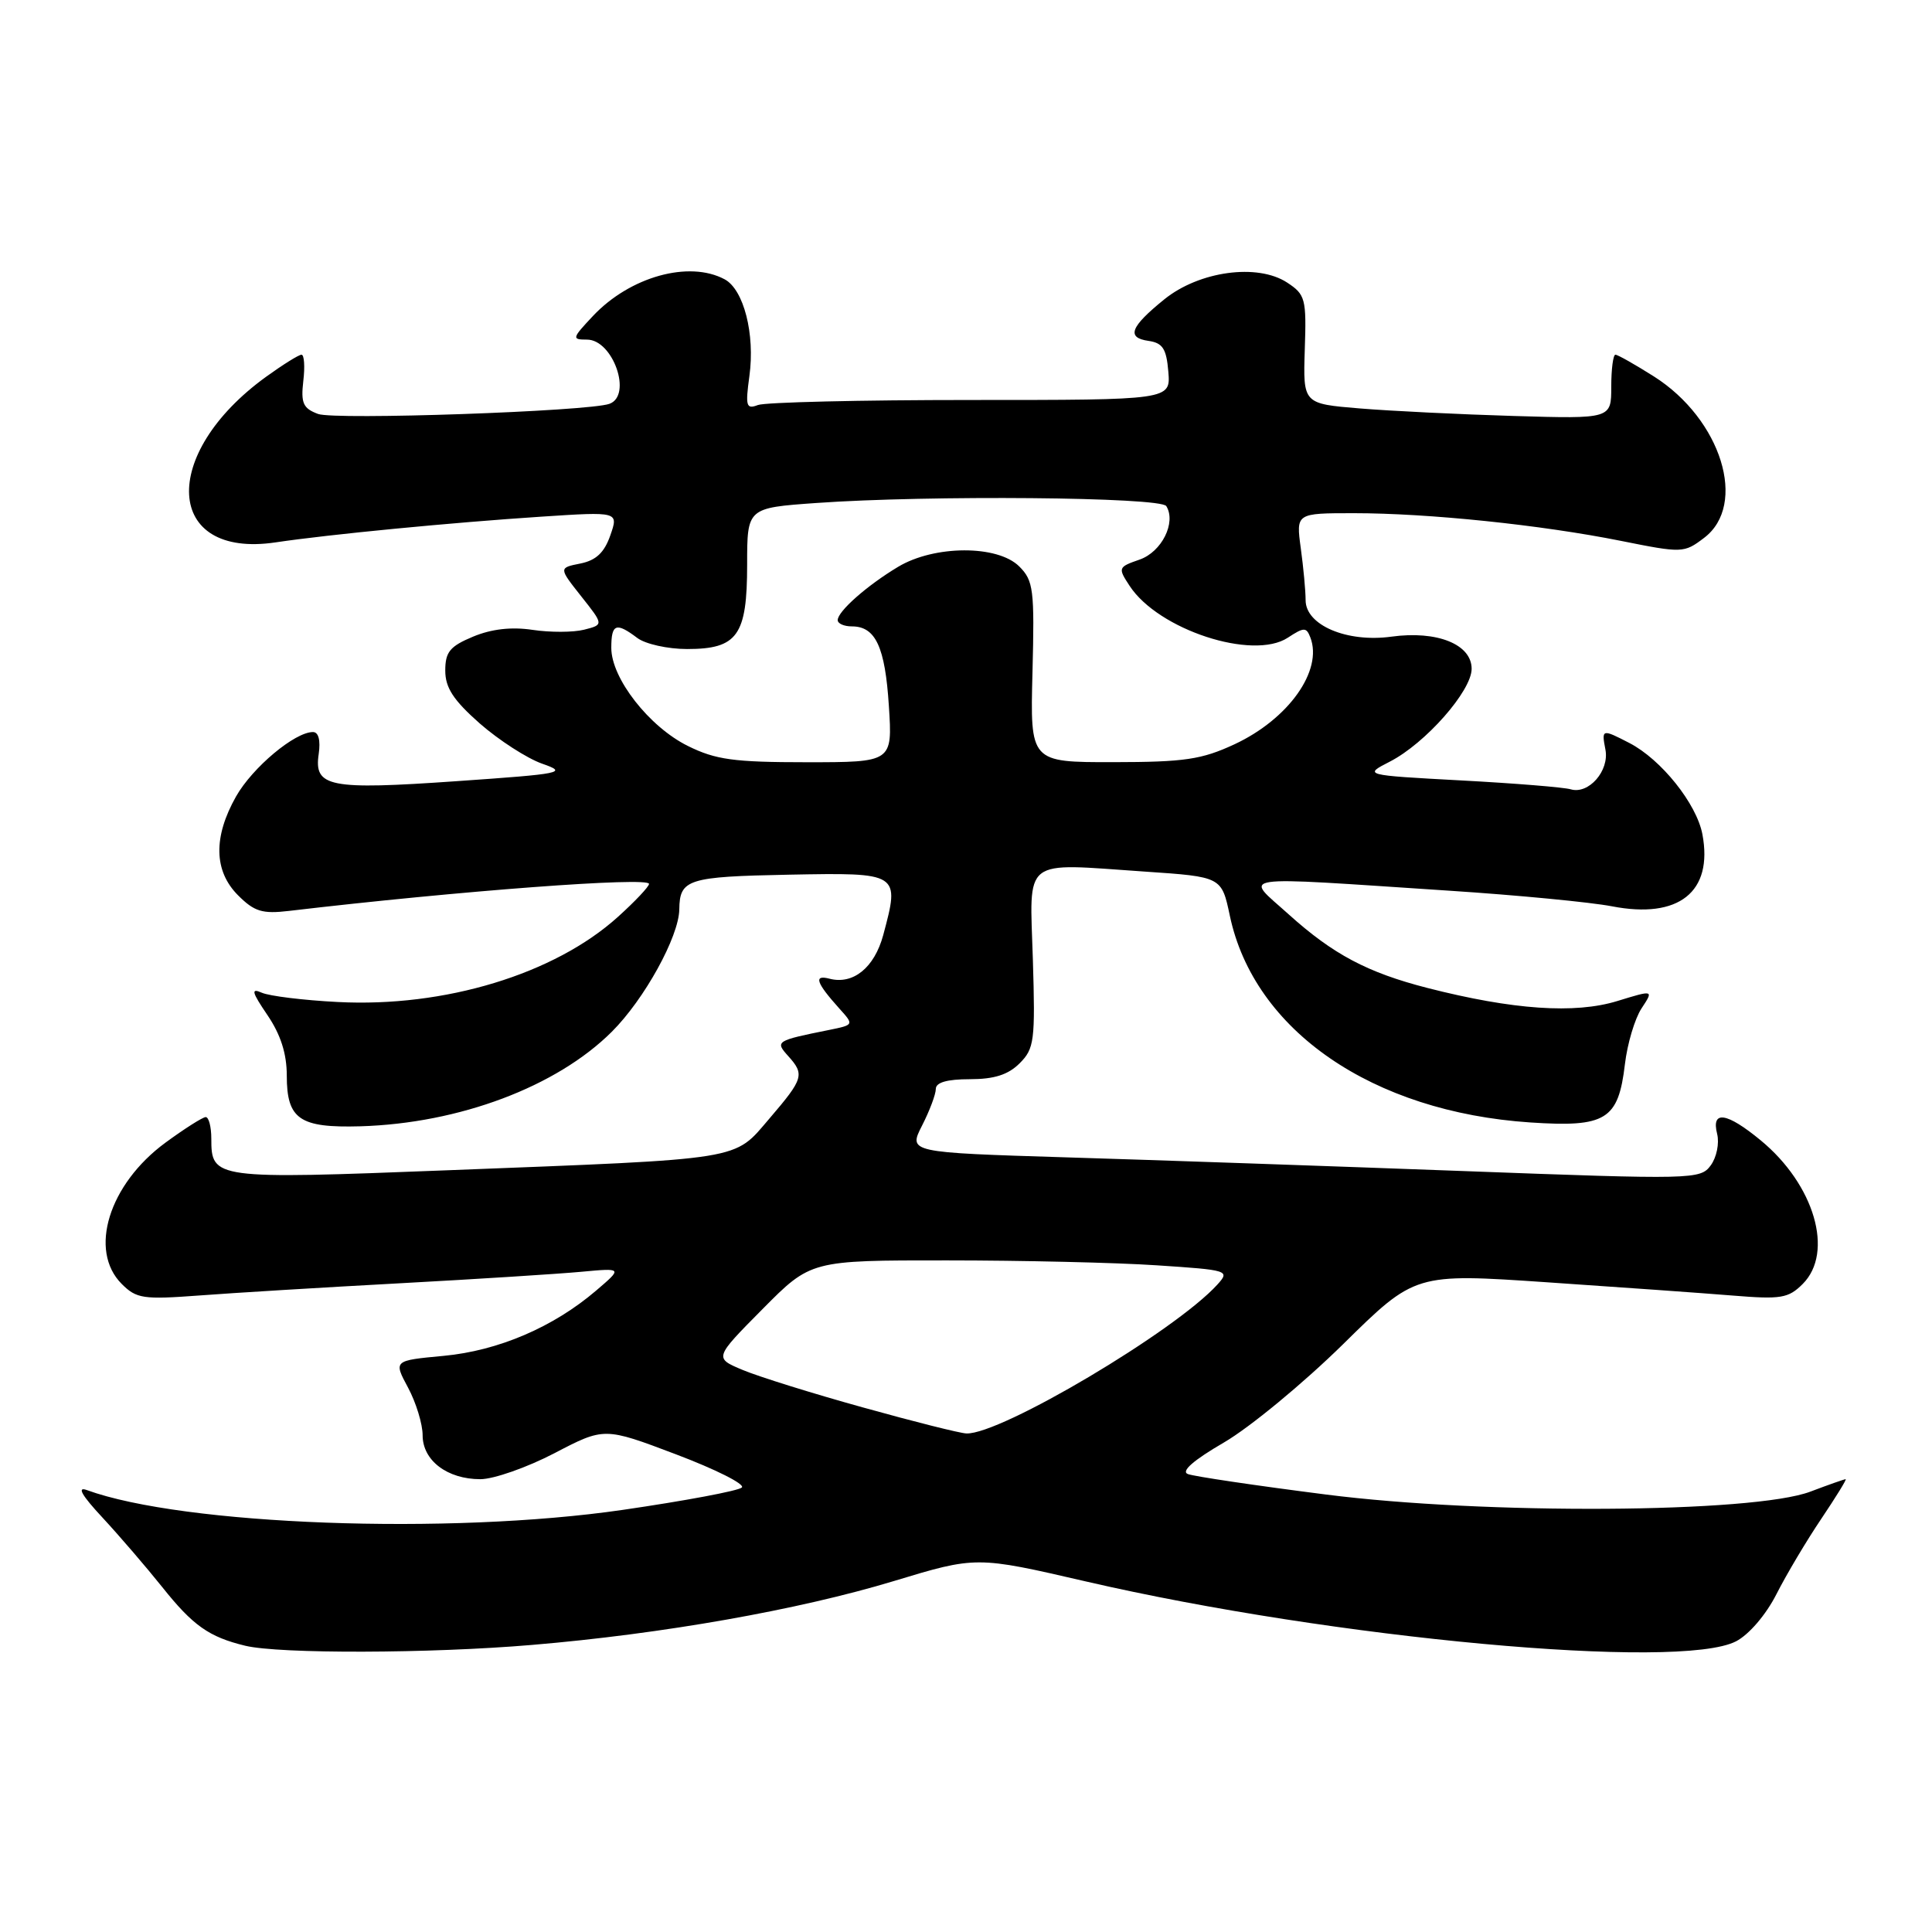 <?xml version="1.0" encoding="UTF-8" standalone="no"?>
<!DOCTYPE svg PUBLIC "-//W3C//DTD SVG 1.1//EN" "http://www.w3.org/Graphics/SVG/1.1/DTD/svg11.dtd" >
<svg xmlns="http://www.w3.org/2000/svg" xmlns:xlink="http://www.w3.org/1999/xlink" version="1.1" viewBox="0 0 256 256">
 <g >
 <path fill="currentColor"
d=" M 70.50 217.96 C 87.76 216.51 105.85 213.31 118.43 209.50 C 129.36 206.19 129.36 206.19 143.93 209.56 C 176.72 217.14 222.54 221.36 230.04 217.48 C 231.75 216.59 234.00 213.97 235.39 211.23 C 236.71 208.63 239.38 204.14 241.33 201.25 C 243.27 198.36 244.73 196.00 244.56 196.00 C 244.39 196.00 242.28 196.74 239.88 197.65 C 232.31 200.51 196.65 200.72 175.68 198.03 C 166.42 196.85 158.20 195.63 157.40 195.32 C 156.45 194.96 158.13 193.49 162.19 191.13 C 165.62 189.13 172.72 183.27 177.97 178.11 C 187.50 168.72 187.50 168.72 205.00 169.91 C 214.62 170.56 225.71 171.35 229.62 171.67 C 235.99 172.19 236.97 172.03 238.87 170.13 C 243.05 165.95 240.43 156.97 233.30 151.10 C 228.79 147.38 226.73 147.08 227.53 150.25 C 227.84 151.49 227.46 153.36 226.68 154.42 C 225.31 156.29 224.41 156.31 193.89 155.17 C 176.62 154.53 153.02 153.71 141.43 153.36 C 120.36 152.71 120.36 152.71 122.18 149.14 C 123.18 147.18 124.00 145.00 124.00 144.29 C 124.00 143.43 125.49 143.00 128.50 143.00 C 131.74 143.00 133.59 142.41 135.11 140.89 C 137.05 138.95 137.19 137.91 136.86 127.14 C 136.44 113.45 135.26 114.37 151.69 115.49 C 161.87 116.18 161.87 116.18 162.96 121.34 C 166.18 136.56 181.84 147.33 202.76 148.73 C 212.80 149.40 214.44 148.39 215.31 141.01 C 215.63 138.30 216.62 134.98 217.51 133.62 C 219.13 131.16 219.13 131.16 214.31 132.64 C 208.69 134.37 200.48 133.81 189.14 130.91 C 181.19 128.87 176.63 126.45 170.75 121.15 C 164.85 115.83 162.95 116.11 192.00 118.02 C 201.07 118.61 210.79 119.55 213.59 120.09 C 222.45 121.81 227.01 118.19 225.58 110.56 C 224.82 106.51 220.12 100.63 215.90 98.45 C 212.26 96.57 212.20 96.59 212.73 99.34 C 213.26 102.14 210.51 105.28 208.14 104.59 C 207.24 104.32 200.69 103.79 193.59 103.41 C 180.67 102.71 180.67 102.71 184.16 100.92 C 188.88 98.50 195.00 91.55 195.00 88.62 C 195.00 85.37 190.41 83.53 184.37 84.36 C 178.48 85.17 173.00 82.84 173.00 79.53 C 173.00 78.29 172.71 75.19 172.36 72.64 C 171.73 68.00 171.73 68.00 179.40 68.00 C 189.24 68.00 204.22 69.55 214.79 71.67 C 222.91 73.30 223.14 73.29 225.79 71.28 C 231.61 66.89 228.09 55.55 219.15 49.88 C 216.65 48.30 214.36 47.00 214.05 47.00 C 213.75 47.00 213.50 48.91 213.50 51.25 C 213.50 55.50 213.50 55.50 200.60 55.12 C 193.50 54.91 184.31 54.46 180.18 54.12 C 172.66 53.50 172.66 53.50 172.89 46.32 C 173.12 39.57 172.97 39.03 170.55 37.44 C 166.62 34.87 158.90 35.92 154.27 39.67 C 149.76 43.32 149.22 44.75 152.19 45.17 C 154.06 45.44 154.56 46.21 154.81 49.25 C 155.12 53.00 155.12 53.00 128.64 53.00 C 114.08 53.00 101.38 53.30 100.42 53.67 C 98.88 54.26 98.75 53.83 99.30 49.82 C 100.06 44.26 98.55 38.37 96.02 37.01 C 91.29 34.48 83.47 36.66 78.56 41.88 C 75.79 44.83 75.74 45.00 77.78 45.00 C 81.23 45.00 83.82 52.41 80.75 53.51 C 77.96 54.51 44.36 55.68 42.14 54.85 C 40.16 54.11 39.85 53.42 40.19 50.48 C 40.42 48.57 40.31 47.00 39.95 47.00 C 39.59 47.00 37.48 48.32 35.25 49.93 C 21.06 60.21 21.85 74.04 36.50 71.87 C 43.69 70.80 59.87 69.24 71.74 68.46 C 81.97 67.79 81.97 67.79 80.87 70.94 C 80.07 73.23 78.98 74.25 76.90 74.67 C 74.03 75.24 74.03 75.24 77.01 79.01 C 80.00 82.78 80.00 82.78 77.39 83.44 C 75.96 83.80 72.89 83.81 70.57 83.46 C 67.76 83.04 65.13 83.34 62.68 84.36 C 59.61 85.64 59.00 86.39 59.00 88.86 C 59.00 91.13 60.08 92.78 63.58 95.87 C 66.11 98.08 69.82 100.48 71.83 101.19 C 75.28 102.39 74.59 102.53 60.50 103.51 C 43.60 104.69 41.58 104.29 42.23 99.91 C 42.49 98.10 42.21 97.00 41.47 97.00 C 39.06 97.00 33.46 101.69 31.28 105.53 C 28.24 110.91 28.33 115.42 31.55 118.64 C 33.70 120.79 34.76 121.12 38.30 120.70 C 60.86 118.04 86.00 116.16 86.00 117.12 C 86.00 117.48 84.15 119.44 81.89 121.48 C 73.47 129.09 58.90 133.51 44.74 132.77 C 40.21 132.54 35.69 131.98 34.69 131.54 C 33.22 130.89 33.36 131.45 35.44 134.51 C 37.19 137.09 38.00 139.62 38.00 142.52 C 38.00 148.31 39.69 149.47 47.76 149.24 C 60.86 148.85 73.75 144.00 81.06 136.72 C 85.38 132.42 89.96 124.11 90.01 120.50 C 90.06 116.50 91.12 116.16 104.51 115.90 C 119.24 115.62 119.25 115.63 117.03 123.91 C 115.86 128.22 113.05 130.51 109.90 129.68 C 107.77 129.13 108.14 130.21 111.23 133.65 C 113.17 135.80 113.17 135.80 109.83 136.48 C 102.82 137.89 102.68 137.98 104.43 139.92 C 106.64 142.37 106.48 142.93 101.98 148.18 C 97.14 153.82 99.02 153.52 59.21 155.07 C 28.37 156.27 28.00 156.22 28.00 150.88 C 28.00 149.29 27.66 148.01 27.25 148.02 C 26.84 148.04 24.44 149.56 21.92 151.41 C 14.42 156.92 11.70 165.70 16.13 170.13 C 18.08 172.08 18.98 172.21 26.38 171.66 C 30.85 171.32 42.83 170.59 53.00 170.04 C 63.17 169.49 73.97 168.80 77.00 168.52 C 82.50 168.01 82.50 168.01 79.00 171.00 C 73.32 175.86 66.03 178.98 58.77 179.66 C 52.14 180.28 52.14 180.28 54.07 183.87 C 55.13 185.85 56.00 188.69 56.00 190.18 C 56.00 193.52 59.26 196.00 63.65 196.00 C 65.41 196.00 69.83 194.45 73.46 192.56 C 80.07 189.11 80.07 189.11 89.58 192.71 C 94.81 194.69 98.74 196.66 98.30 197.10 C 97.86 197.54 90.75 198.87 82.50 200.07 C 59.50 203.41 24.27 202.10 11.50 197.44 C 10.15 196.95 10.84 198.15 13.59 201.10 C 15.83 203.52 19.39 207.66 21.50 210.30 C 25.57 215.41 27.70 216.91 32.50 218.07 C 37.03 219.16 56.98 219.11 70.50 217.96 Z  M 114.37 186.50 C 107.69 184.65 100.52 182.41 98.42 181.53 C 94.62 179.94 94.62 179.94 101.03 173.47 C 107.44 167.00 107.44 167.00 125.47 167.01 C 135.39 167.01 147.90 167.30 153.27 167.66 C 162.80 168.29 162.99 168.35 161.31 170.21 C 155.74 176.36 132.57 190.11 128.05 189.94 C 127.20 189.91 121.04 188.36 114.37 186.50 Z  M 91.14 98.84 C 86.01 96.30 81.00 89.88 81.00 85.85 C 81.00 82.65 81.63 82.41 84.44 84.53 C 85.51 85.34 88.48 86.00 91.04 86.00 C 97.72 86.00 99.00 84.21 99.00 74.82 C 99.00 67.30 99.00 67.30 108.15 66.65 C 123.06 65.59 153.80 65.86 154.54 67.06 C 155.88 69.23 153.94 73.13 151.00 74.15 C 148.15 75.14 148.11 75.24 149.68 77.63 C 153.48 83.44 166.00 87.54 170.64 84.50 C 172.79 83.09 173.10 83.09 173.63 84.47 C 175.31 88.85 170.74 95.28 163.58 98.62 C 159.21 100.65 156.95 100.98 147.50 100.99 C 136.50 101.00 136.50 101.00 136.81 89.06 C 137.09 78.11 136.94 76.94 135.06 75.06 C 132.19 72.19 123.81 72.22 119.00 75.11 C 114.88 77.58 111.00 81.01 111.00 82.17 C 111.00 82.63 111.84 83.00 112.88 83.00 C 116.02 83.00 117.28 85.72 117.78 93.54 C 118.26 101.00 118.26 101.00 106.88 101.00 C 97.24 101.00 94.83 100.67 91.14 98.84 Z "/>
</g>
</svg>